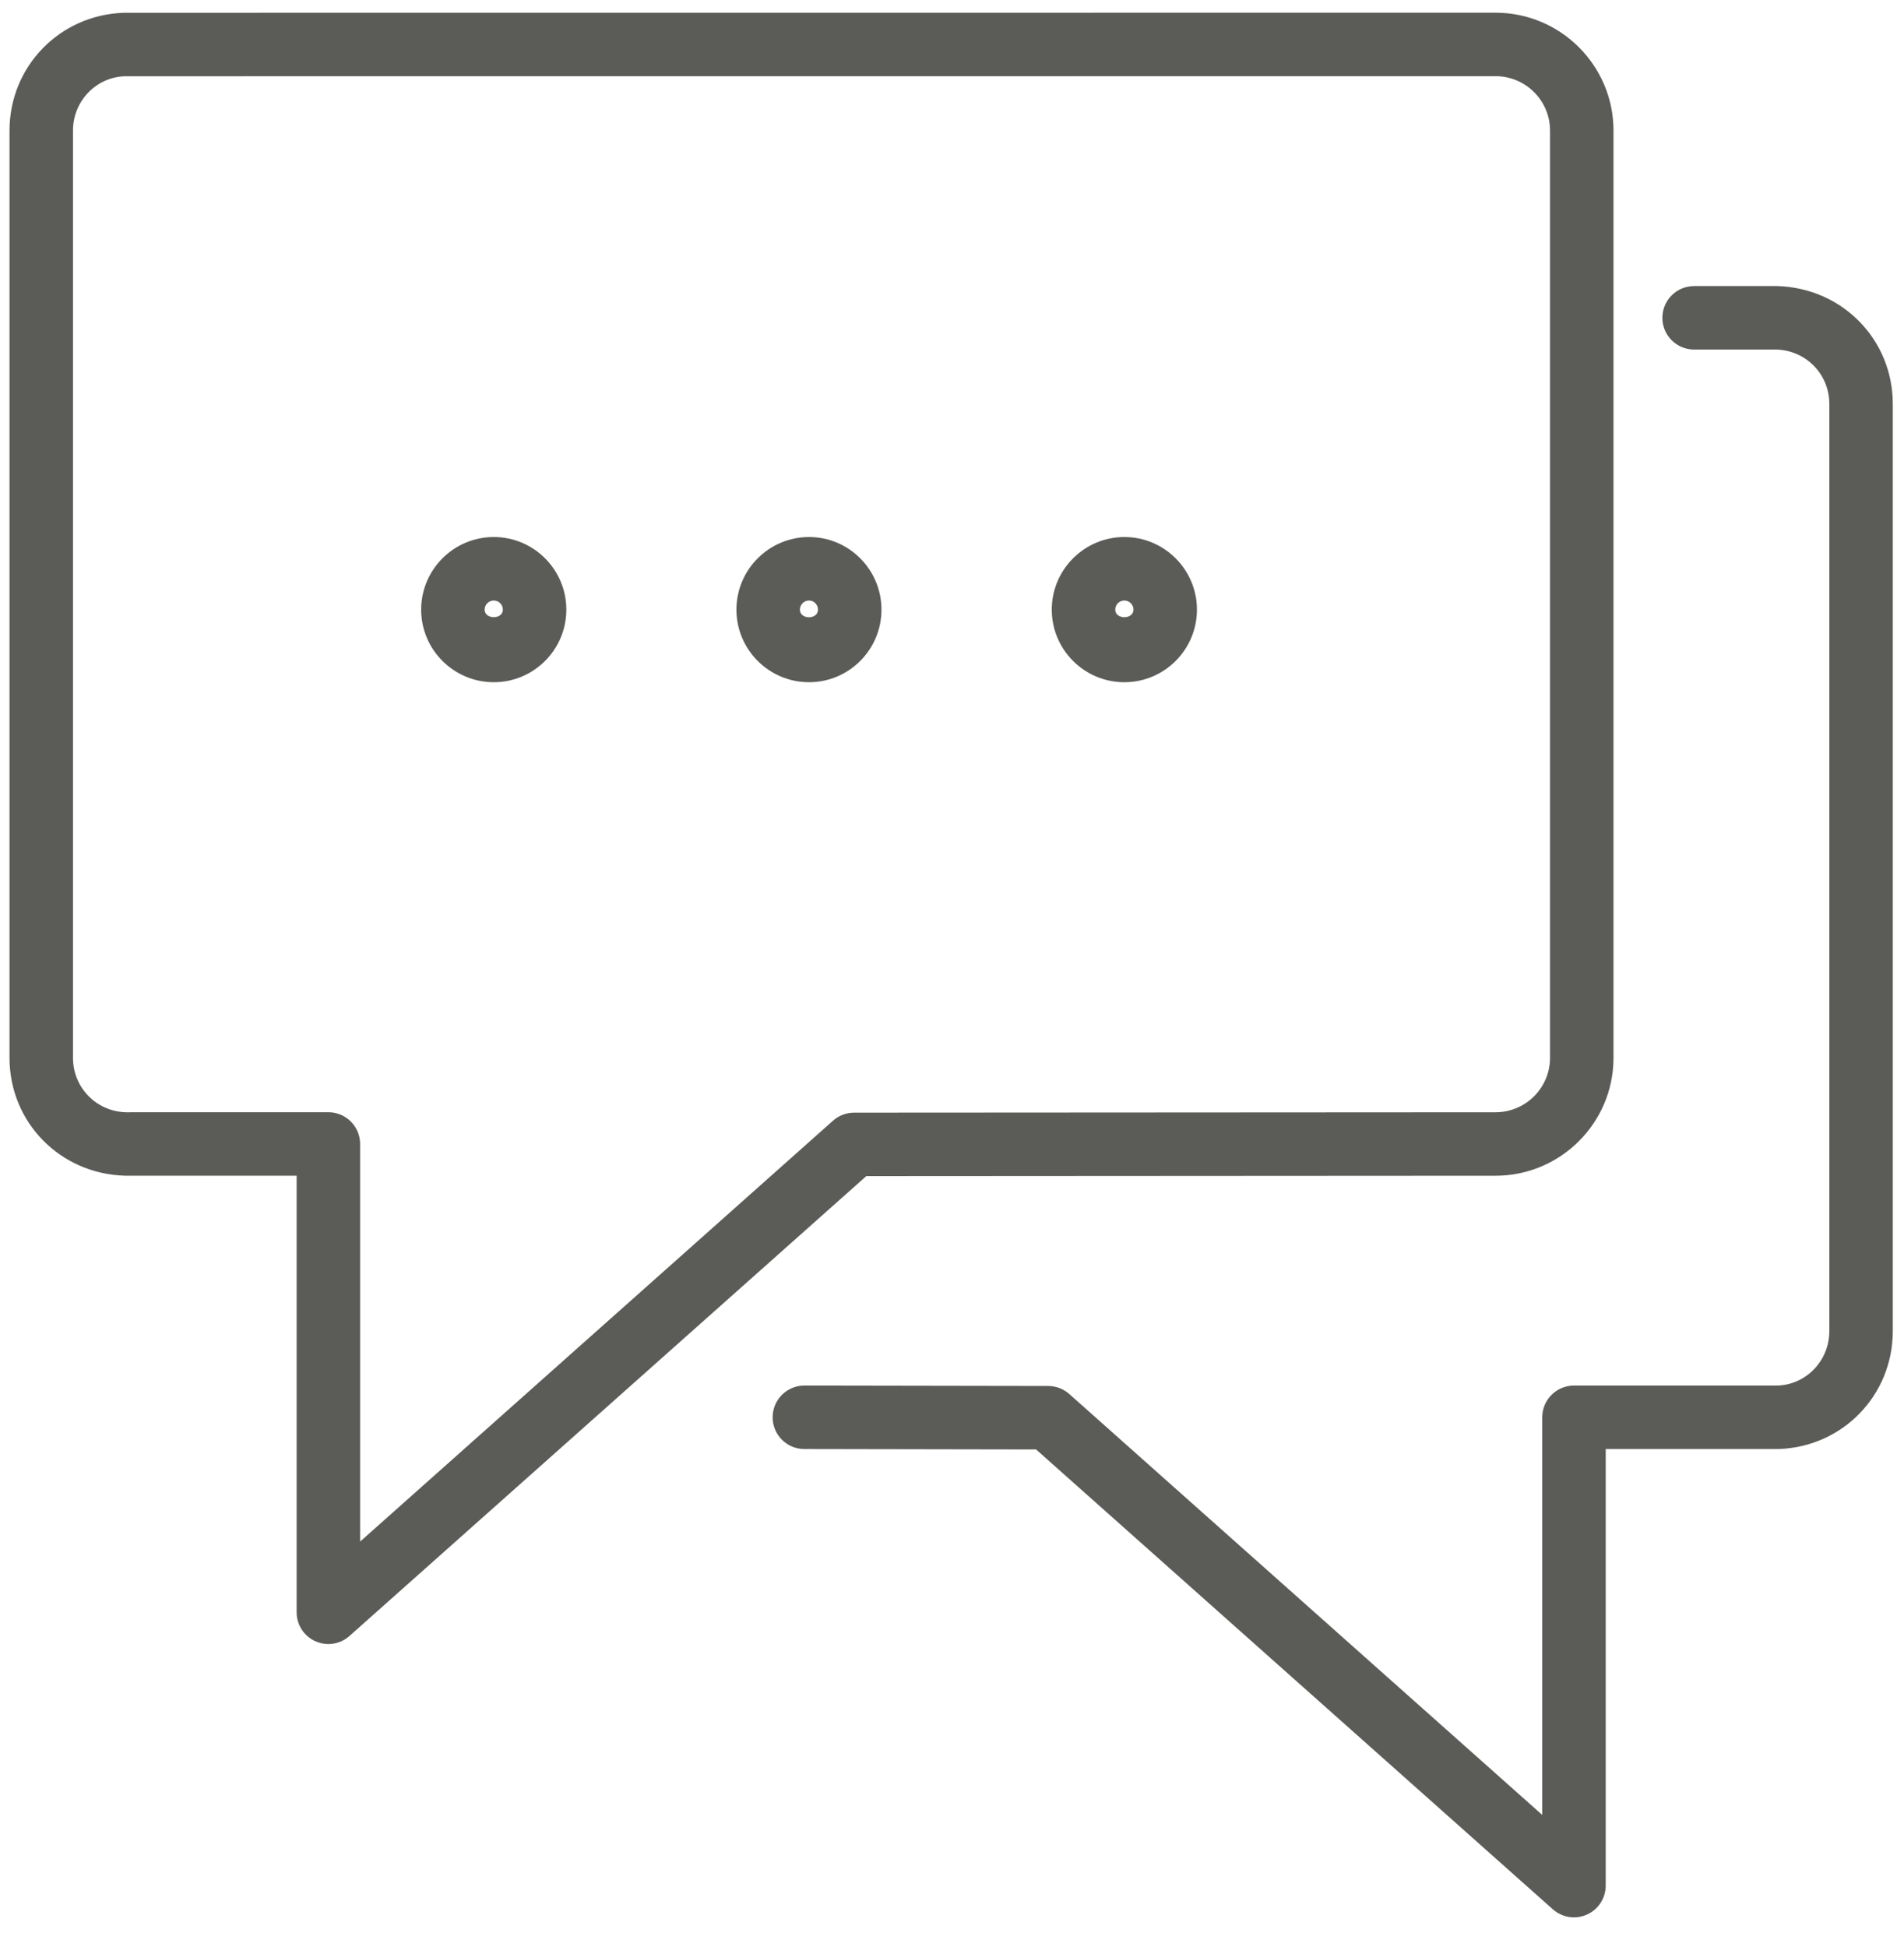 <?xml version="1.0" encoding="UTF-8" standalone="no"?>
<svg width="45px" height="46px" viewBox="0 0 45 46" version="1.1" xmlns="http://www.w3.org/2000/svg" xmlns:xlink="http://www.w3.org/1999/xlink" xmlns:sketch="http://www.bohemiancoding.com/sketch/ns">
    <!-- Generator: Sketch 3.3.3 (12081) - http://www.bohemiancoding.com/sketch -->
    <title>Fill 152</title>
    <desc>Created with Sketch.</desc>
    <defs></defs>
    <g id="Icons" stroke="none" stroke-width="1" fill="none" fill-rule="evenodd" sketch:type="MSPage">
        <path d="M26.573,12.69 C25.628,12.69 24.858,13.46 24.858,14.406 C24.858,15.352 25.628,16.121 26.573,16.121 C27.519,16.121 28.289,15.352 28.289,14.406 C28.289,13.46 27.519,12.69 26.573,12.69 L26.573,12.69 Z M26.358,14.406 C26.358,14.287 26.455,14.19 26.573,14.19 C26.692,14.19 26.789,14.287 26.789,14.406 C26.789,14.644 26.358,14.646 26.358,14.406 L26.358,14.406 Z M42.01,6.76 L40.039,6.76 C39.625,6.76 39.289,7.096 39.289,7.51 C39.289,7.924 39.625,8.26 40.039,8.26 L41.986,8.26 C42.686,8.281 43.235,8.846 43.235,9.543 L43.235,31.456 C43.235,32.155 42.686,32.72 42.01,32.741 L37.2,32.741 C36.786,32.741 36.45,33.077 36.45,33.491 L36.45,42.887 L25.271,32.94 C25.134,32.819 24.957,32.752 24.773,32.751 L19.012,32.741 C19.012,32.741 19.012,32.741 19.011,32.741 C18.597,32.741 18.262,33.076 18.261,33.49 C18.26,33.904 18.596,34.241 19.009,34.241 L24.487,34.251 L36.701,45.118 C36.842,45.242 37.02,45.308 37.2,45.308 C37.304,45.308 37.408,45.286 37.508,45.241 C37.777,45.121 37.95,44.852 37.95,44.558 L37.95,34.241 L42.033,34.241 C43.549,34.193 44.735,32.971 44.735,31.456 L44.735,9.543 C44.735,8.03 43.549,6.808 42.01,6.76 L42.01,6.76 Z M11.67,12.69 C10.724,12.69 9.954,13.46 9.954,14.406 C9.954,15.352 10.724,16.121 11.67,16.121 C12.616,16.121 13.385,15.352 13.385,14.406 C13.385,13.46 12.616,12.69 11.67,12.69 L11.67,12.69 Z M11.454,14.406 C11.454,14.287 11.551,14.19 11.67,14.19 C11.789,14.19 11.885,14.287 11.885,14.406 C11.885,14.644 11.455,14.644 11.454,14.406 L11.454,14.406 Z M35.346,27.783 C36.883,27.783 38.134,26.533 38.134,24.998 L38.134,3.085 C38.134,1.549 36.883,0.3 35.346,0.3 L2.928,0.302 C1.412,0.35 0.225,1.571 0.225,3.085 L0.225,24.998 C0.225,26.514 1.412,27.736 2.951,27.782 L7.011,27.782 L7.011,38.099 C7.011,38.394 7.184,38.662 7.454,38.783 C7.553,38.827 7.657,38.849 7.761,38.849 C7.941,38.849 8.119,38.784 8.259,38.659 L20.474,27.792 L35.346,27.783 L35.346,27.783 Z M19.689,26.481 L8.511,36.428 L8.511,27.032 C8.511,26.618 8.175,26.282 7.761,26.282 L2.974,26.283 C2.273,26.262 1.725,25.697 1.725,24.998 L1.725,3.085 C1.725,2.387 2.273,1.823 2.951,1.802 L35.346,1.8 C36.057,1.8 36.634,2.376 36.634,3.085 L36.634,24.998 C36.634,25.706 36.057,26.283 35.346,26.283 L20.187,26.292 C20.004,26.292 19.826,26.359 19.689,26.481 L19.689,26.481 Z M19.121,12.69 C18.175,12.69 17.405,13.46 17.405,14.406 C17.405,15.352 18.175,16.121 19.121,16.121 C20.065,16.121 20.833,15.352 20.833,14.406 C20.833,13.46 20.065,12.69 19.121,12.69 L19.121,12.69 Z M18.905,14.406 C18.905,14.287 19.002,14.19 19.121,14.19 C19.237,14.19 19.333,14.287 19.333,14.406 C19.333,14.649 18.904,14.644 18.905,14.406 L18.905,14.406 Z" id="Fill-152" fill="#5B5B58" sketch:type="MSShapeGroup"></path>
    </g>
</svg>